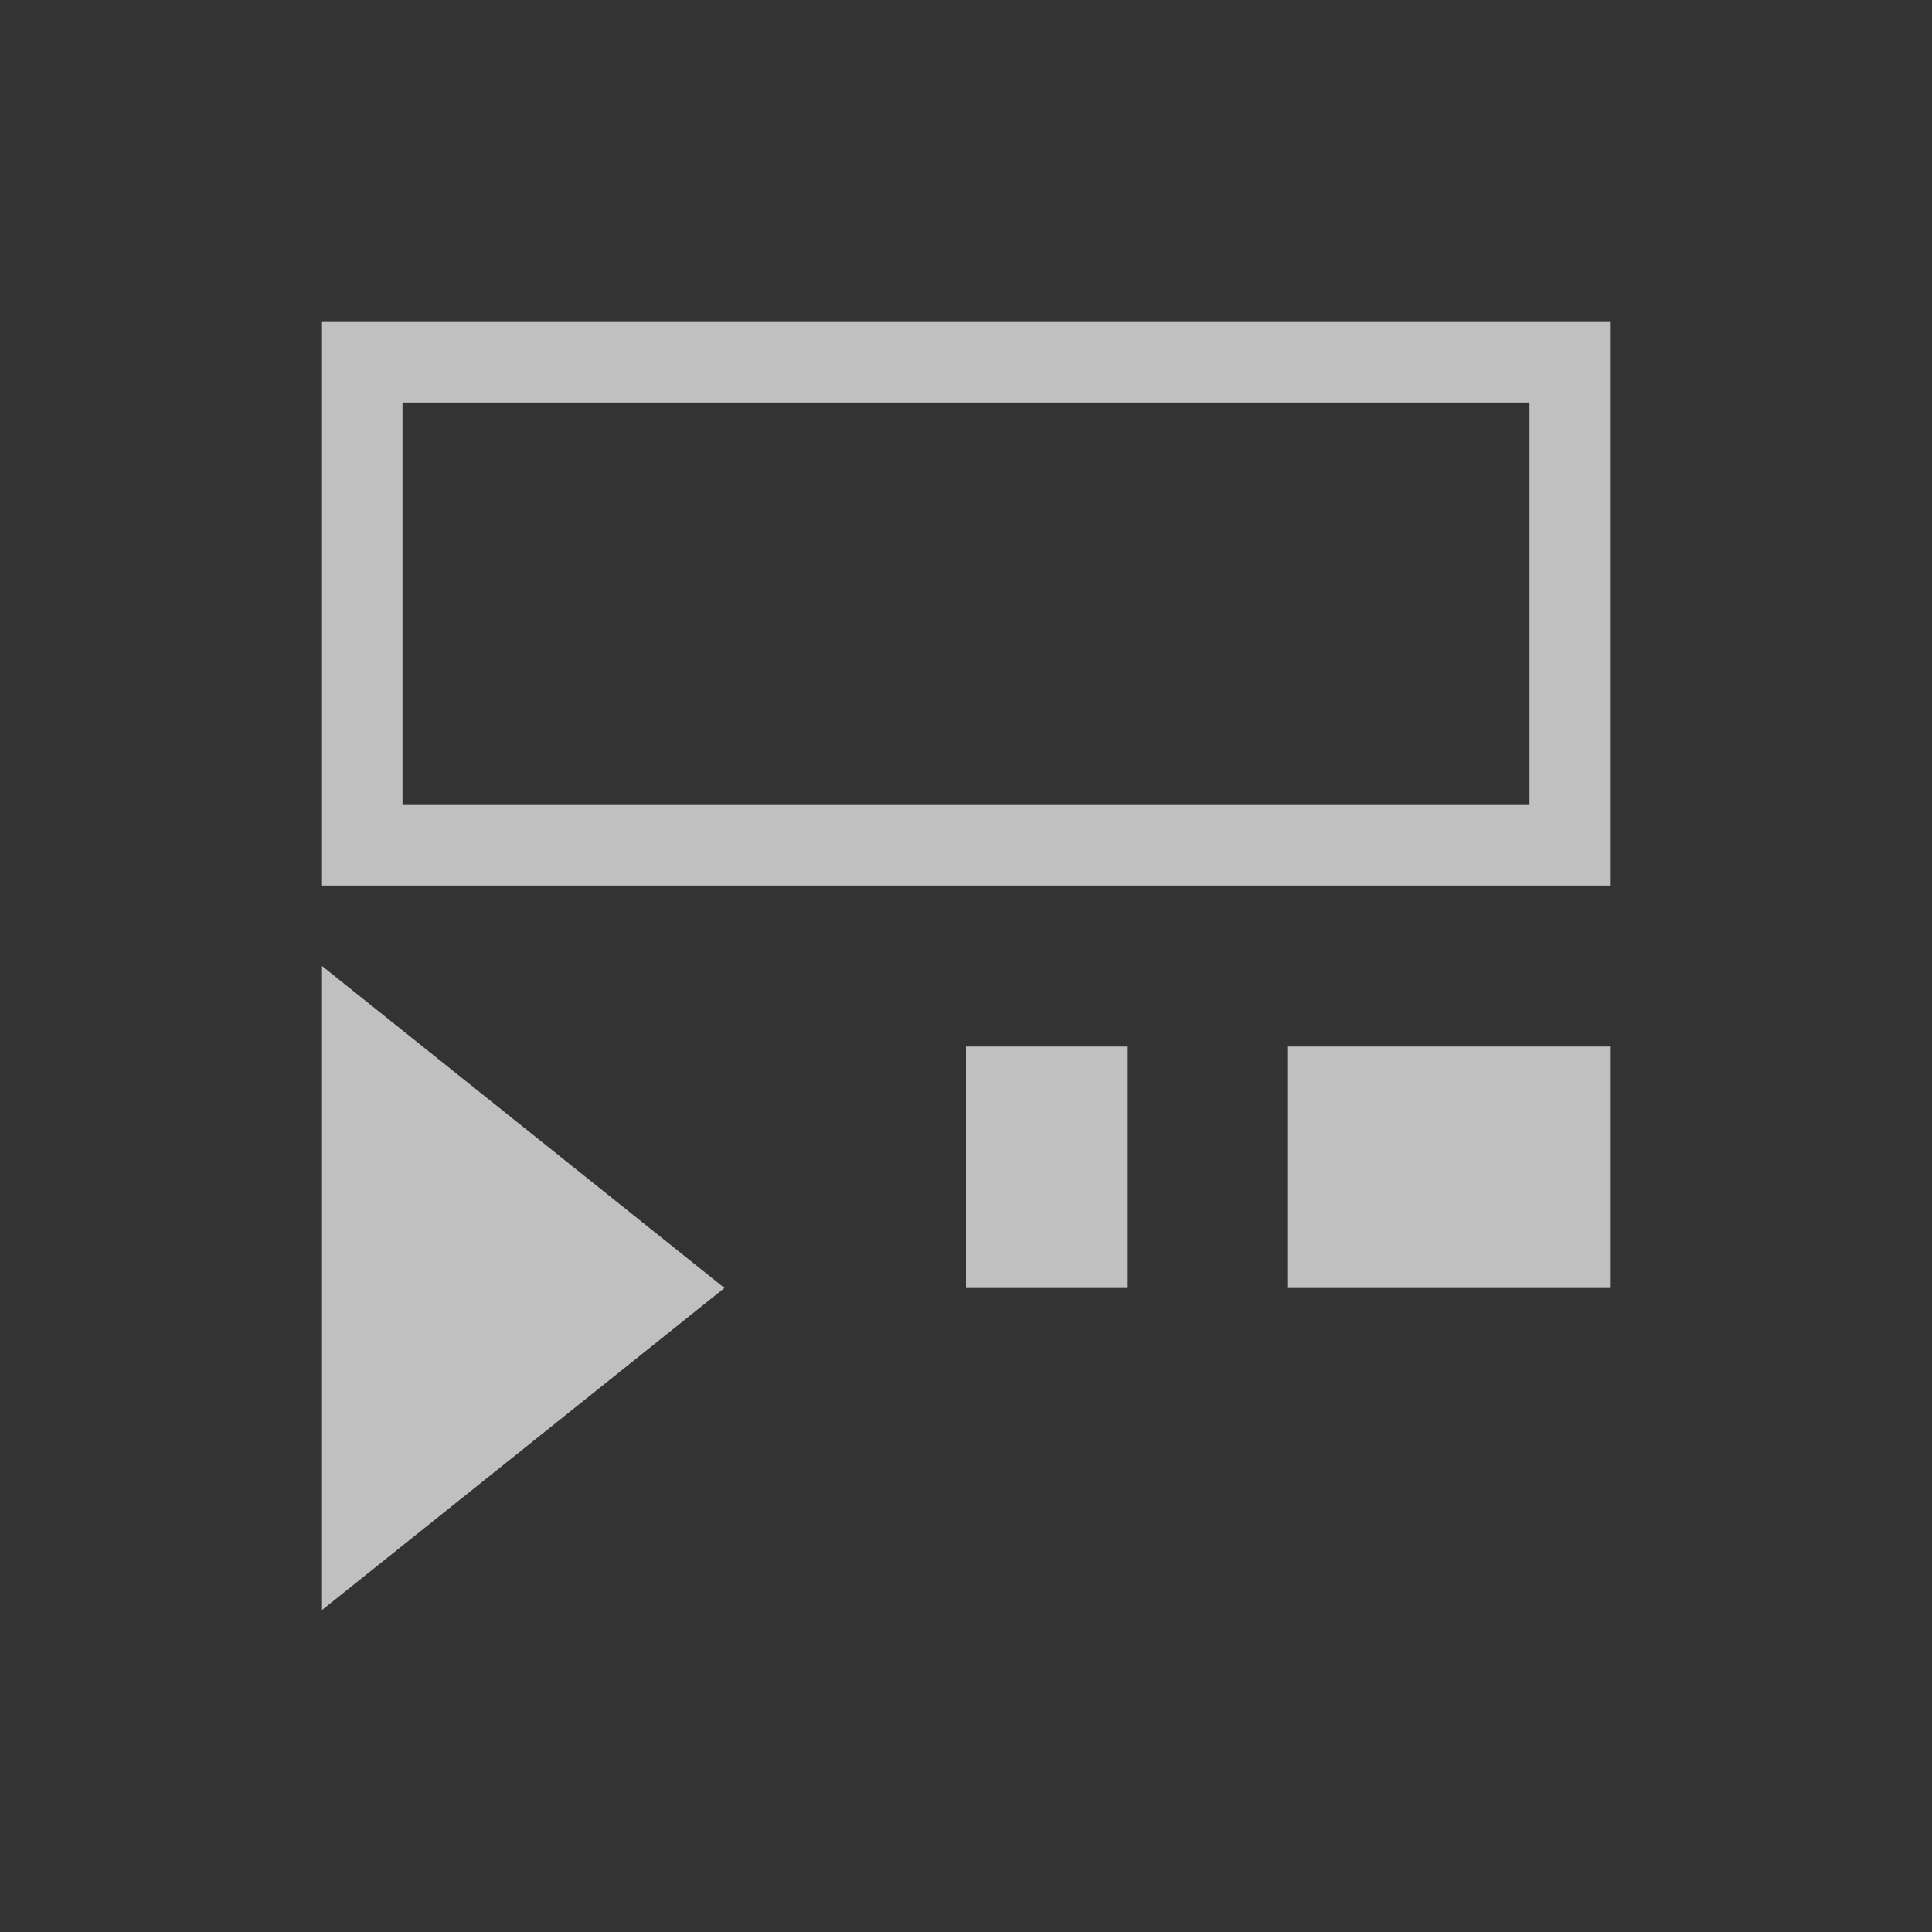<svg xmlns="http://www.w3.org/2000/svg" viewBox="0 0 24 24">
    <rect x="0" y="0" width="24" height="24" fill="#333333" stroke="none"/>
    <path d="M4 4v7h16V4H4zm1 1h14v5H5V5zm-1 7v8l5-4-5-4zm8 1v3h2v-3h-2zm4 0v3h4v-3h-4z" style="fill:currentColor;fill-opacity:1;stroke:none;color:#fdfdfd;opacity:.7"/>
</svg>
